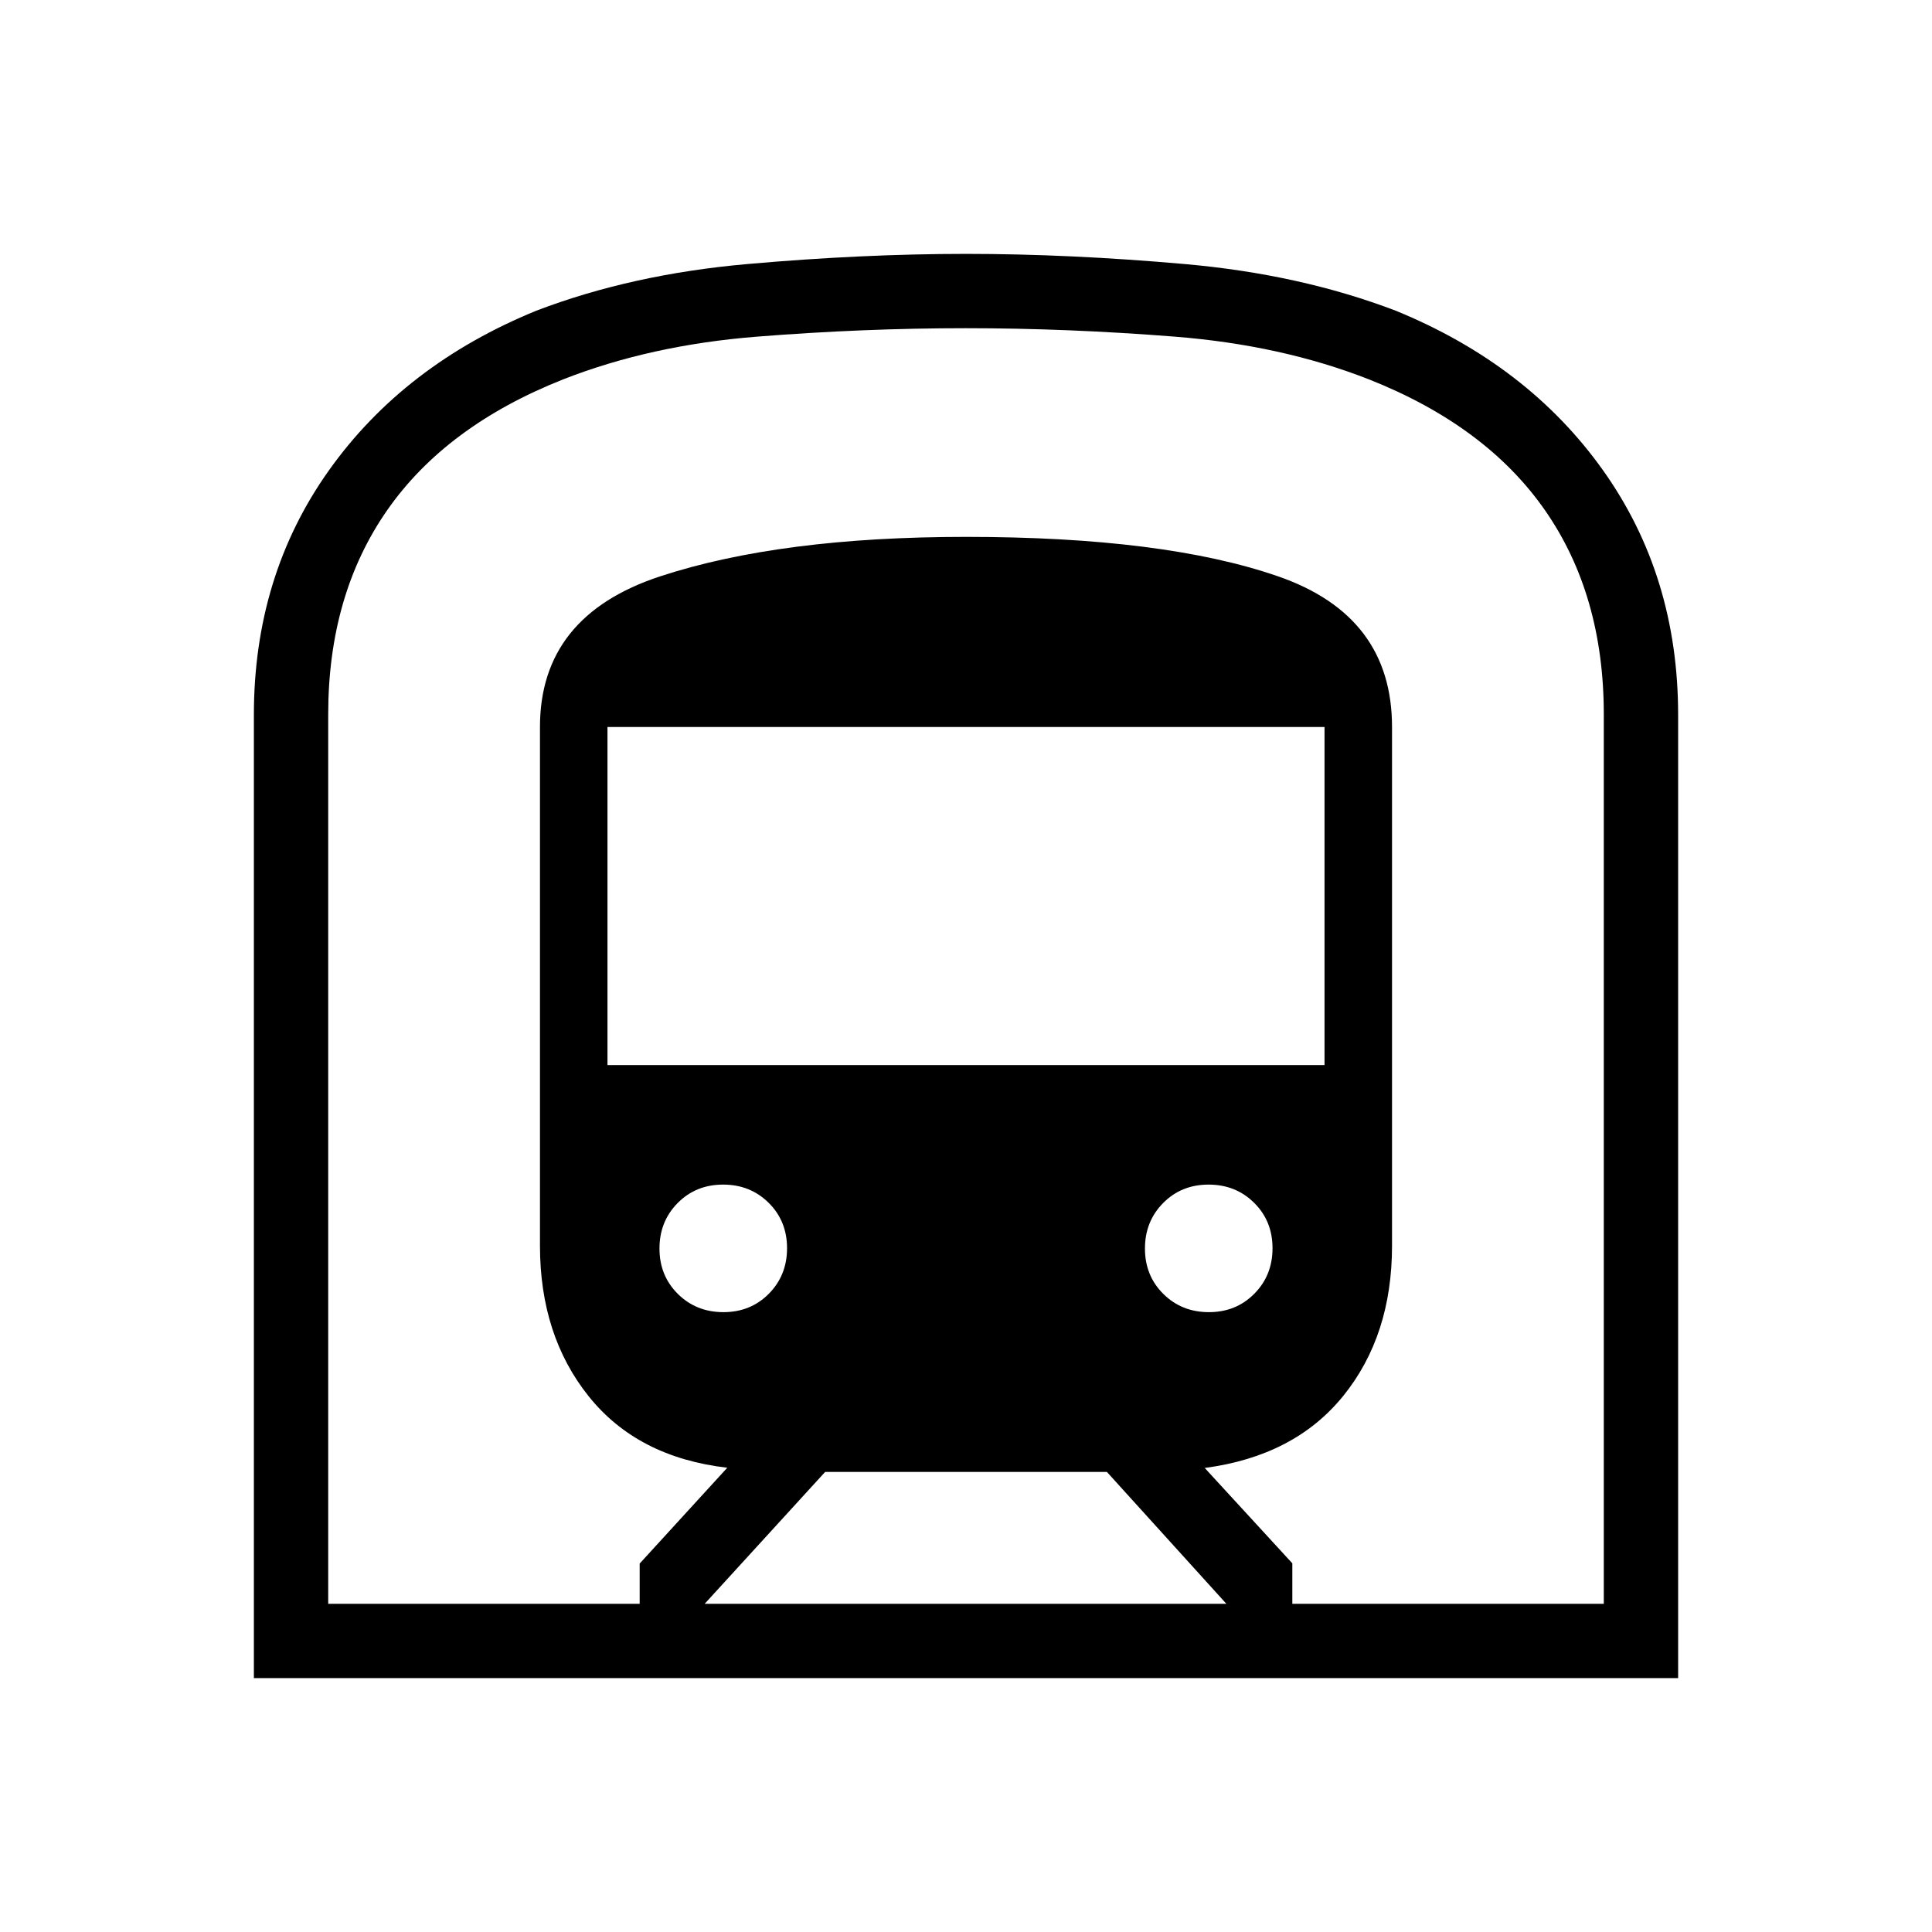<svg xmlns="http://www.w3.org/2000/svg" height="24" viewBox="0 -960 960 960" width="24"><path d="M126.15-126.15v-478.62q0-69.11 37.33-121.56t103.06-79.31q47.42-18.09 104.73-23.15 57.31-5.06 108.73-5.06t108.73 5.06q57.31 5.06 104.73 23.15 65.73 26.86 103.06 79.31t37.33 121.56v478.62h-707.7Zm224-36.93h259.23L550-228.62H410.02l-59.87 65.54Zm-48.3-267.69h356.3v-168h-356.3v168ZM600.7-308q13.5 0 22.55-9.14 9.06-9.13 9.06-22.63 0-13.51-9.14-22.56-9.13-9.05-22.64-9.05-13.5 0-22.55 9.13-9.06 9.14-9.06 22.64t9.14 22.56q9.13 9.05 22.64 9.05Zm-241.23 0q13.5 0 22.55-9.14 9.06-9.13 9.06-22.63 0-13.51-9.14-22.56-9.13-9.05-22.64-9.05-13.5 0-22.55 9.13-9.06 9.14-9.06 22.64t9.14 22.56q9.13 9.05 22.64 9.05ZM163.08-163.08h154.77v-20l43.53-47.61q-44.53-5.16-68.8-35.42-24.27-30.27-24.27-74.88v-257.78q0-55.23 59.73-74.85 59.73-19.61 151.96-19.61 98.46 0 155.08 19.61 56.61 19.62 56.61 74.85v257.78q0 44.61-24.2 74.56-24.2 29.94-68.87 35.85l43.53 47.39v20.11h154.77V-605q0-59.45-29.21-101.43-29.21-41.99-87.48-65.06-43.46-17.05-96.58-21.24-53.12-4.19-103.76-4.19-50.64 0-103.65 4.19-53.01 4.19-96.47 21.26-58.27 23.1-87.48 65.13-29.21 42.03-29.21 101.36v441.9Zm0 0h633.84-633.84Z"/></svg>